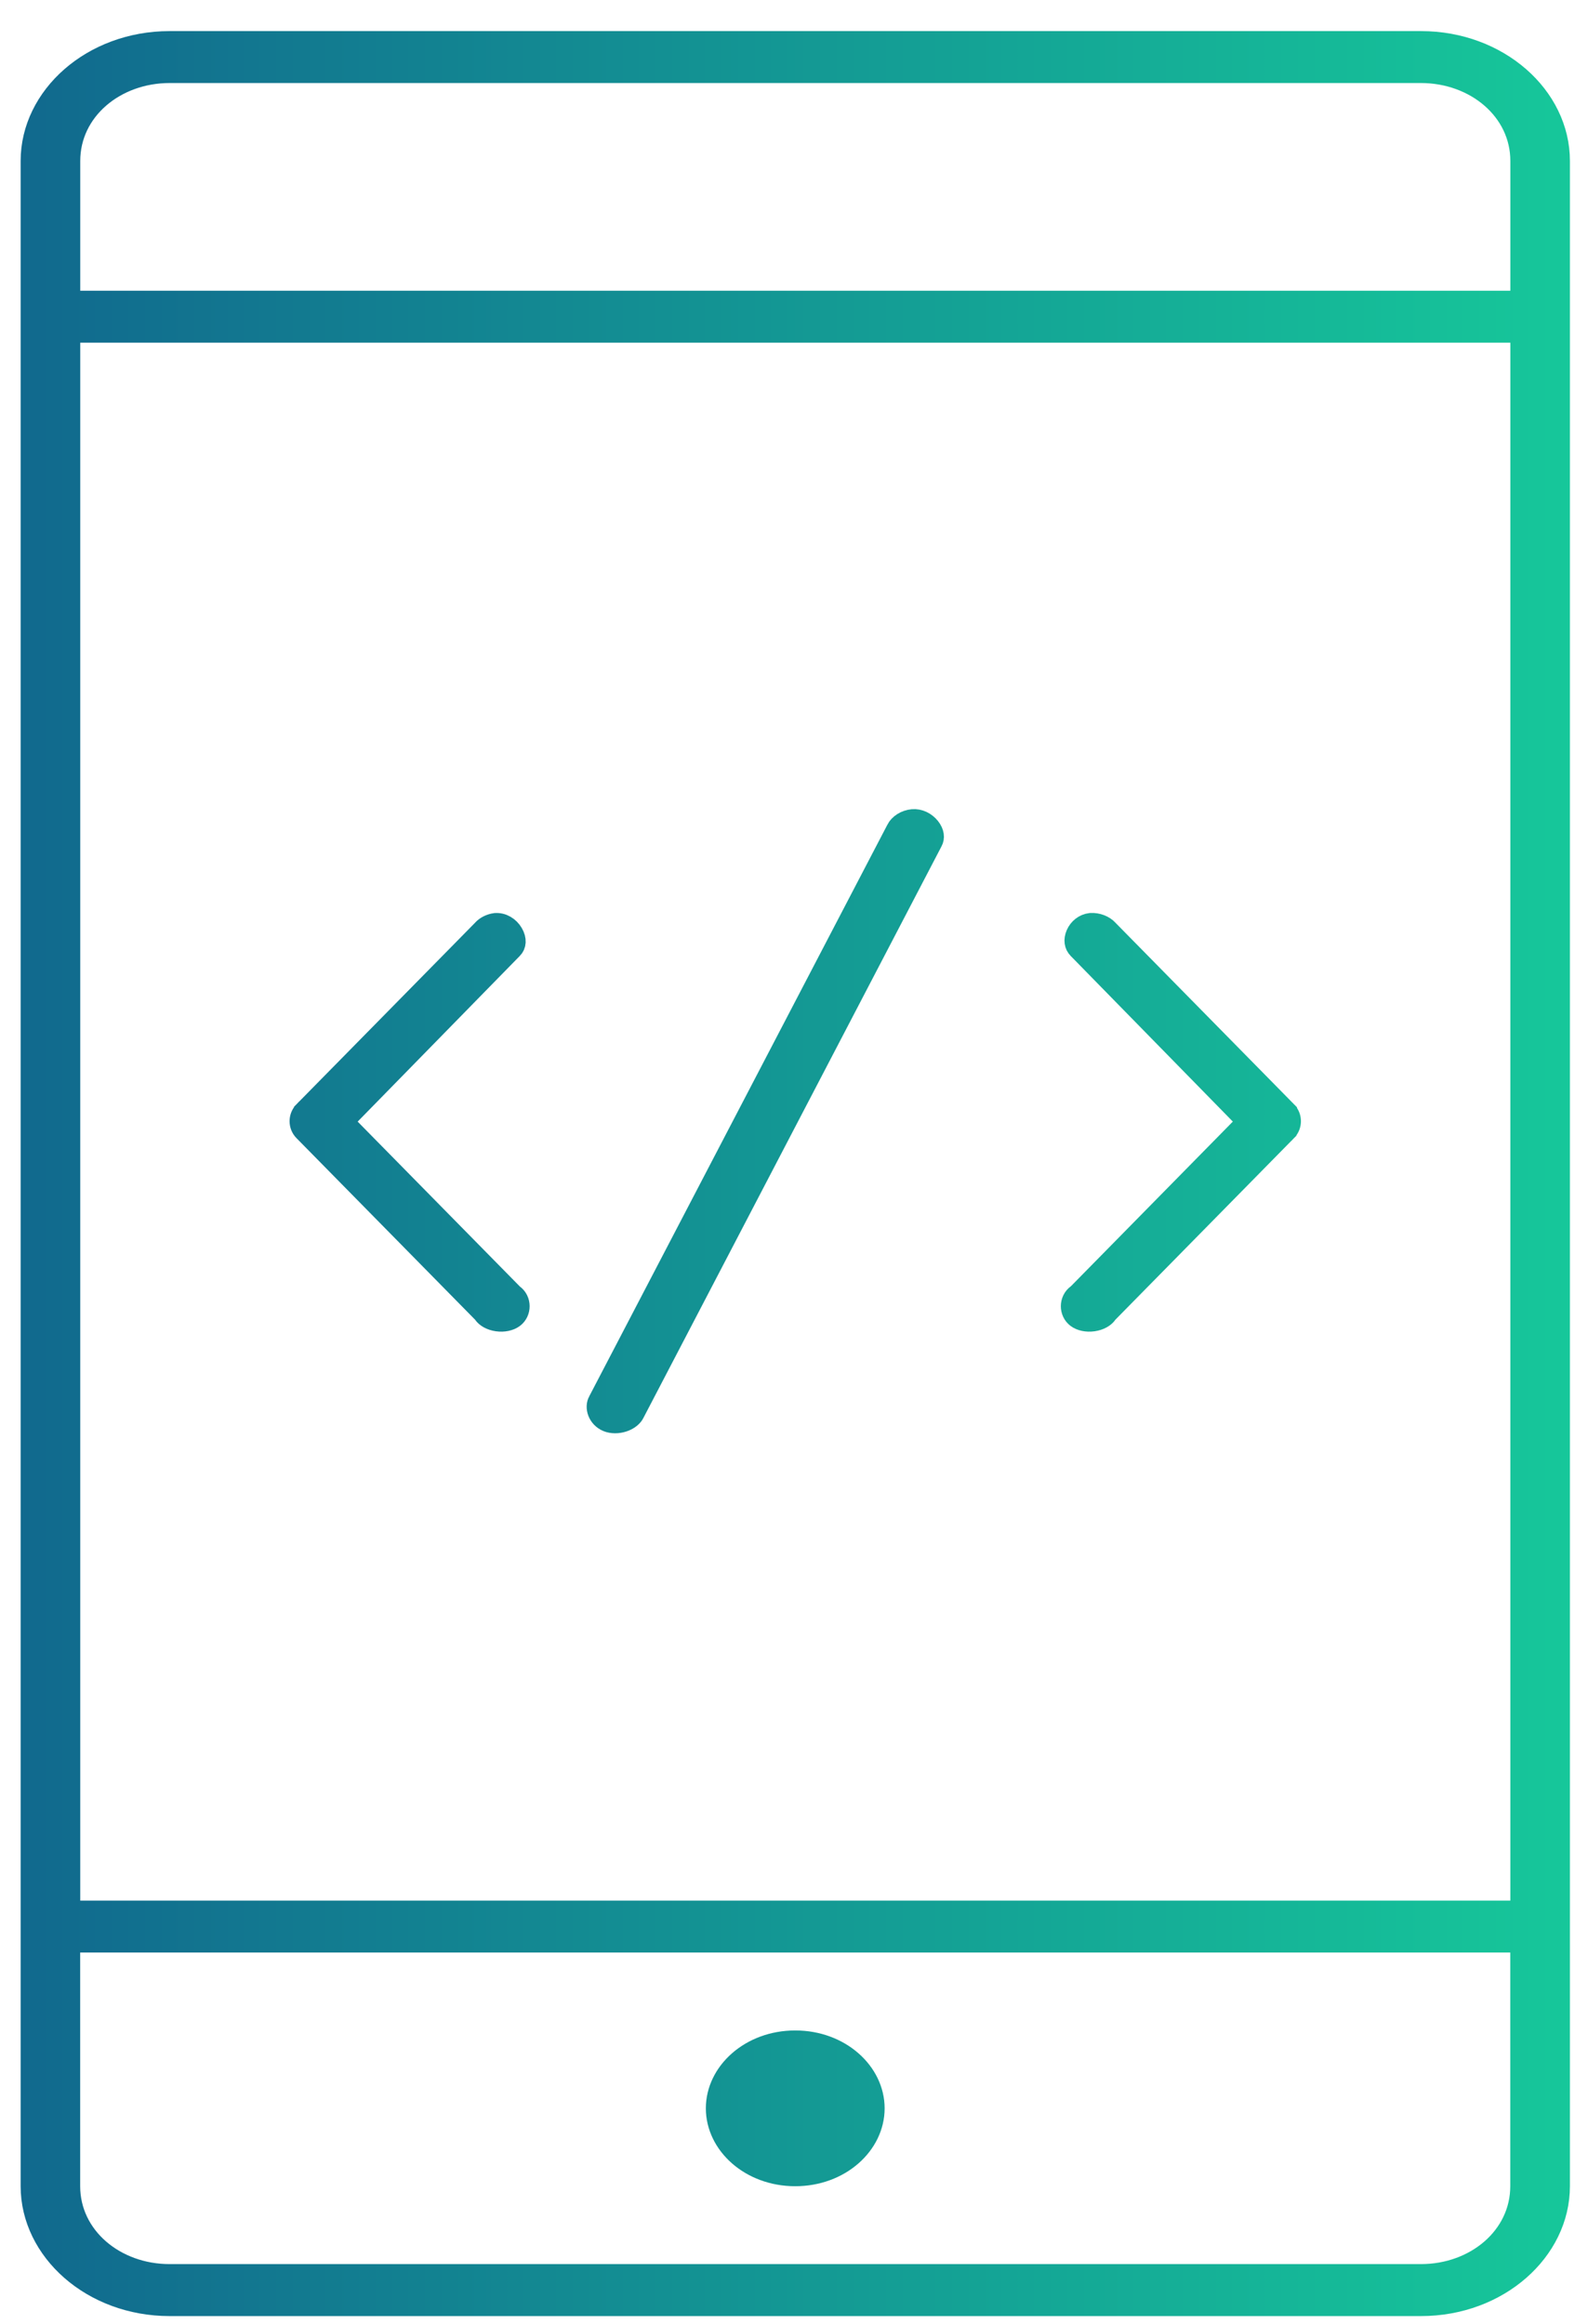 <svg width="41" height="60" viewBox="0 0 41 60" fill="none" xmlns="http://www.w3.org/2000/svg">
<path d="M38.995 7.757H39.245V7.507V4.155C39.245 2.86 38.083 1.894 36.687 1.894H4.38C4.38 1.894 4.379 1.894 4.379 1.894C2.983 1.894 1.822 2.86 1.822 4.155V7.507V7.757H2.072H38.995ZM2.072 8.598H1.822V8.848V49.075V49.325H2.072H38.995H39.245V49.075V8.848V8.598H38.995H2.072ZM23.56 21.144L23.56 21.144C23.735 21.128 23.91 21.215 24.021 21.354C24.133 21.494 24.144 21.637 24.088 21.735L24.088 21.735L24.084 21.743L16.392 36.493L16.392 36.493L16.39 36.498C16.345 36.588 16.243 36.675 16.098 36.723C15.954 36.771 15.799 36.77 15.676 36.721C15.422 36.617 15.339 36.335 15.436 36.168L15.437 36.168L15.441 36.158L23.134 21.408L23.134 21.408L23.135 21.405C23.2 21.277 23.365 21.161 23.56 21.144ZM12.449 23.995C12.525 23.91 12.647 23.845 12.784 23.826L12.788 23.826C12.979 23.81 13.159 23.922 13.256 24.089C13.355 24.258 13.338 24.414 13.241 24.509L13.241 24.509L13.238 24.512L9.056 28.786L8.884 28.962L9.056 29.136L13.239 33.389L13.253 33.404L13.269 33.416C13.475 33.566 13.476 33.886 13.273 34.037C13.168 34.115 13.006 34.151 12.837 34.127C12.666 34.103 12.534 34.025 12.469 33.931L12.457 33.913L12.442 33.898L7.828 29.207C7.828 29.207 7.827 29.206 7.827 29.206C7.693 29.064 7.693 28.837 7.827 28.695C7.828 28.695 7.828 28.694 7.828 28.694L12.442 24.003L12.442 24.003L12.449 23.995ZM28.155 23.825L28.163 23.824C28.341 23.814 28.518 23.887 28.616 23.995L28.616 23.995L28.623 24.003L33.236 28.693C33.236 28.694 33.237 28.694 33.237 28.695C33.372 28.836 33.372 29.064 33.237 29.206C33.237 29.206 33.236 29.206 33.236 29.207L28.623 33.897L28.607 33.913L28.595 33.931C28.531 34.024 28.398 34.103 28.227 34.127C28.058 34.151 27.896 34.115 27.791 34.037C27.588 33.885 27.589 33.566 27.795 33.415L27.811 33.403L27.826 33.389L32.008 29.136L32.18 28.961L32.009 28.786L27.826 24.512L27.826 24.512L27.823 24.508C27.728 24.415 27.705 24.27 27.771 24.117C27.837 23.963 27.98 23.844 28.155 23.825ZM2.07 50.166H1.82L1.82 50.416L1.82 56.45C1.82 57.745 2.982 58.711 4.378 58.711H36.686C38.083 58.711 39.243 57.745 39.243 56.45V50.416V50.166H38.993H2.07ZM0.783 4.155C0.783 2.479 2.367 1.053 4.379 1.053H36.687C38.7 1.053 40.283 2.479 40.283 4.155V56.45C40.283 58.127 38.7 59.553 36.687 59.553H4.379C2.367 59.553 0.783 58.127 0.783 56.45V4.155ZM18.474 54.439C18.474 53.498 19.362 52.678 20.532 52.678C21.702 52.678 22.59 53.498 22.59 54.439C22.59 55.381 21.702 56.2 20.532 56.2C19.362 56.2 18.474 55.38 18.474 54.439Z" fill="url(#paint0_linear_438_312)" stroke="url(#paint1_linear_438_312)" stroke-width="0.5"/>
<defs>
<linearGradient id="paint0_linear_438_312" x1="0.543" y1="30.265" x2="40.533" y2="30.265" gradientUnits="userSpaceOnUse">
<stop stop-color="#11698E"/>
<stop offset="1" stop-color="#16C79A"/>
</linearGradient>
<linearGradient id="paint1_linear_438_312" x1="0.543" y1="30.265" x2="40.533" y2="30.265" gradientUnits="userSpaceOnUse">
<stop stop-color="#11698E"/>
<stop offset="1" stop-color="#16C79A"/>
</linearGradient>
</defs>
</svg>
